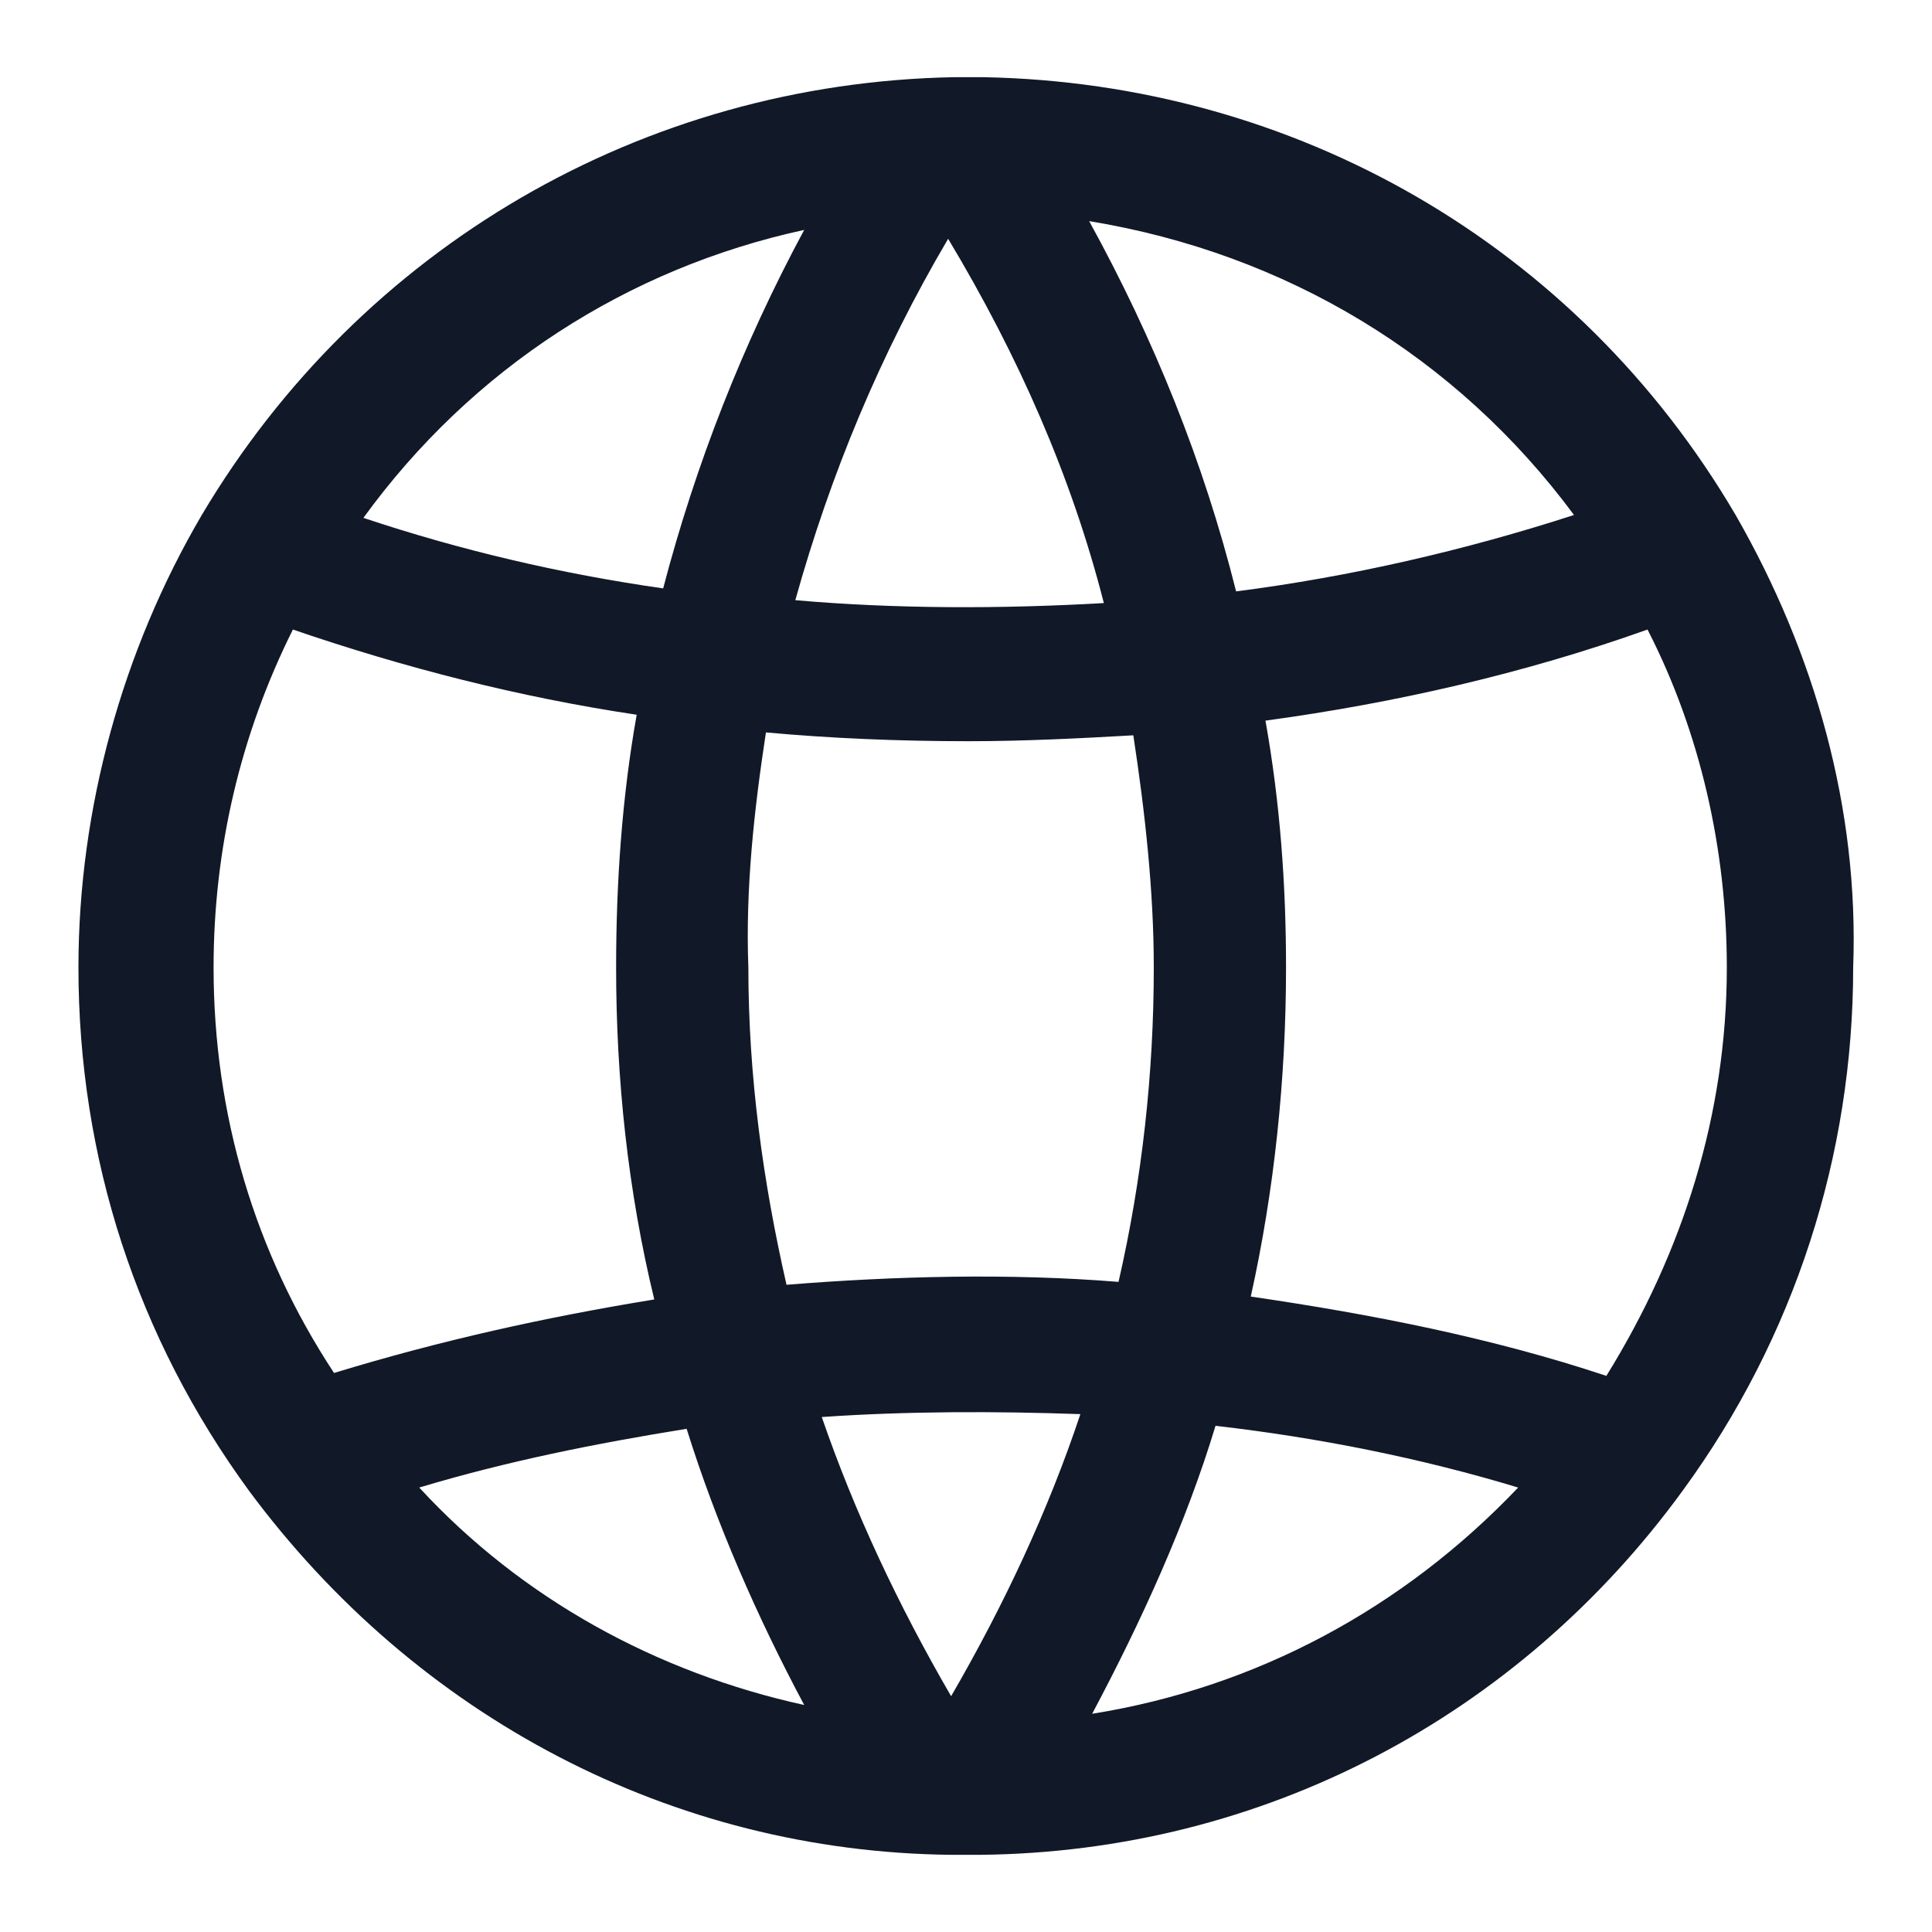 <svg width="20" height="20" viewBox="0 0 20 20" fill="none" xmlns="http://www.w3.org/2000/svg">
<path d="M17.967 5.331C16.325 2.532 13.405 0.859 10.18 0.799C10.089 0.799 9.967 0.799 9.876 0.799C6.652 0.859 3.732 2.563 2.089 5.331C1.268 6.73 0.812 8.373 0.812 10.015C0.812 11.992 1.42 13.848 2.576 15.43C4.31 17.772 6.956 19.171 9.846 19.201C9.906 19.201 9.937 19.201 9.998 19.201C10.059 19.201 10.089 19.201 10.15 19.201C13.07 19.171 15.716 17.772 17.42 15.43C18.576 13.848 19.184 11.962 19.184 10.015C19.245 8.373 18.788 6.761 17.967 5.331ZM16.294 5.331C15.169 5.696 13.982 5.97 12.796 6.122C12.461 4.783 11.944 3.506 11.275 2.289C13.313 2.624 15.077 3.688 16.294 5.331ZM9.846 17.559C9.298 16.616 8.842 15.643 8.507 14.669C9.389 14.608 10.302 14.608 11.184 14.639C10.849 15.643 10.393 16.616 9.846 17.559ZM11.427 6.243C10.363 6.304 9.268 6.304 8.233 6.213C8.598 4.905 9.116 3.658 9.815 2.472C10.545 3.688 11.093 4.935 11.427 6.243ZM7.929 7.582C8.598 7.643 9.298 7.673 10.028 7.673C10.606 7.673 11.184 7.643 11.732 7.612C11.853 8.403 11.944 9.224 11.944 10.015C11.944 11.11 11.823 12.205 11.579 13.27C10.454 13.179 9.268 13.209 8.142 13.3C7.899 12.236 7.747 11.141 7.747 10.015C7.716 9.194 7.808 8.373 7.929 7.582ZM8.325 2.38C7.686 3.567 7.199 4.814 6.865 6.091C5.8 5.939 4.766 5.696 3.762 5.361C4.888 3.81 6.5 2.776 8.325 2.38ZM2.211 10.015C2.211 8.799 2.485 7.612 3.032 6.517C4.188 6.913 5.374 7.217 6.591 7.399C6.439 8.251 6.378 9.133 6.378 10.015C6.378 11.171 6.5 12.327 6.773 13.452C5.648 13.635 4.553 13.878 3.458 14.213C2.637 12.966 2.211 11.536 2.211 10.015ZM4.34 15.399C5.253 15.125 6.165 14.943 7.108 14.791C7.412 15.764 7.838 16.738 8.325 17.65C6.804 17.316 5.405 16.555 4.34 15.399ZM11.306 17.741C11.823 16.768 12.279 15.764 12.583 14.76C13.648 14.882 14.712 15.095 15.716 15.399C14.53 16.646 13.009 17.468 11.306 17.741ZM16.629 14.243C15.443 13.848 14.195 13.604 12.948 13.422C13.191 12.327 13.313 11.171 13.313 10.015C13.313 9.164 13.252 8.312 13.1 7.46C14.439 7.278 15.777 6.973 17.055 6.517C17.602 7.582 17.876 8.799 17.876 10.015C17.876 11.536 17.42 12.966 16.629 14.243Z" fill="#111928"/>
</svg>
